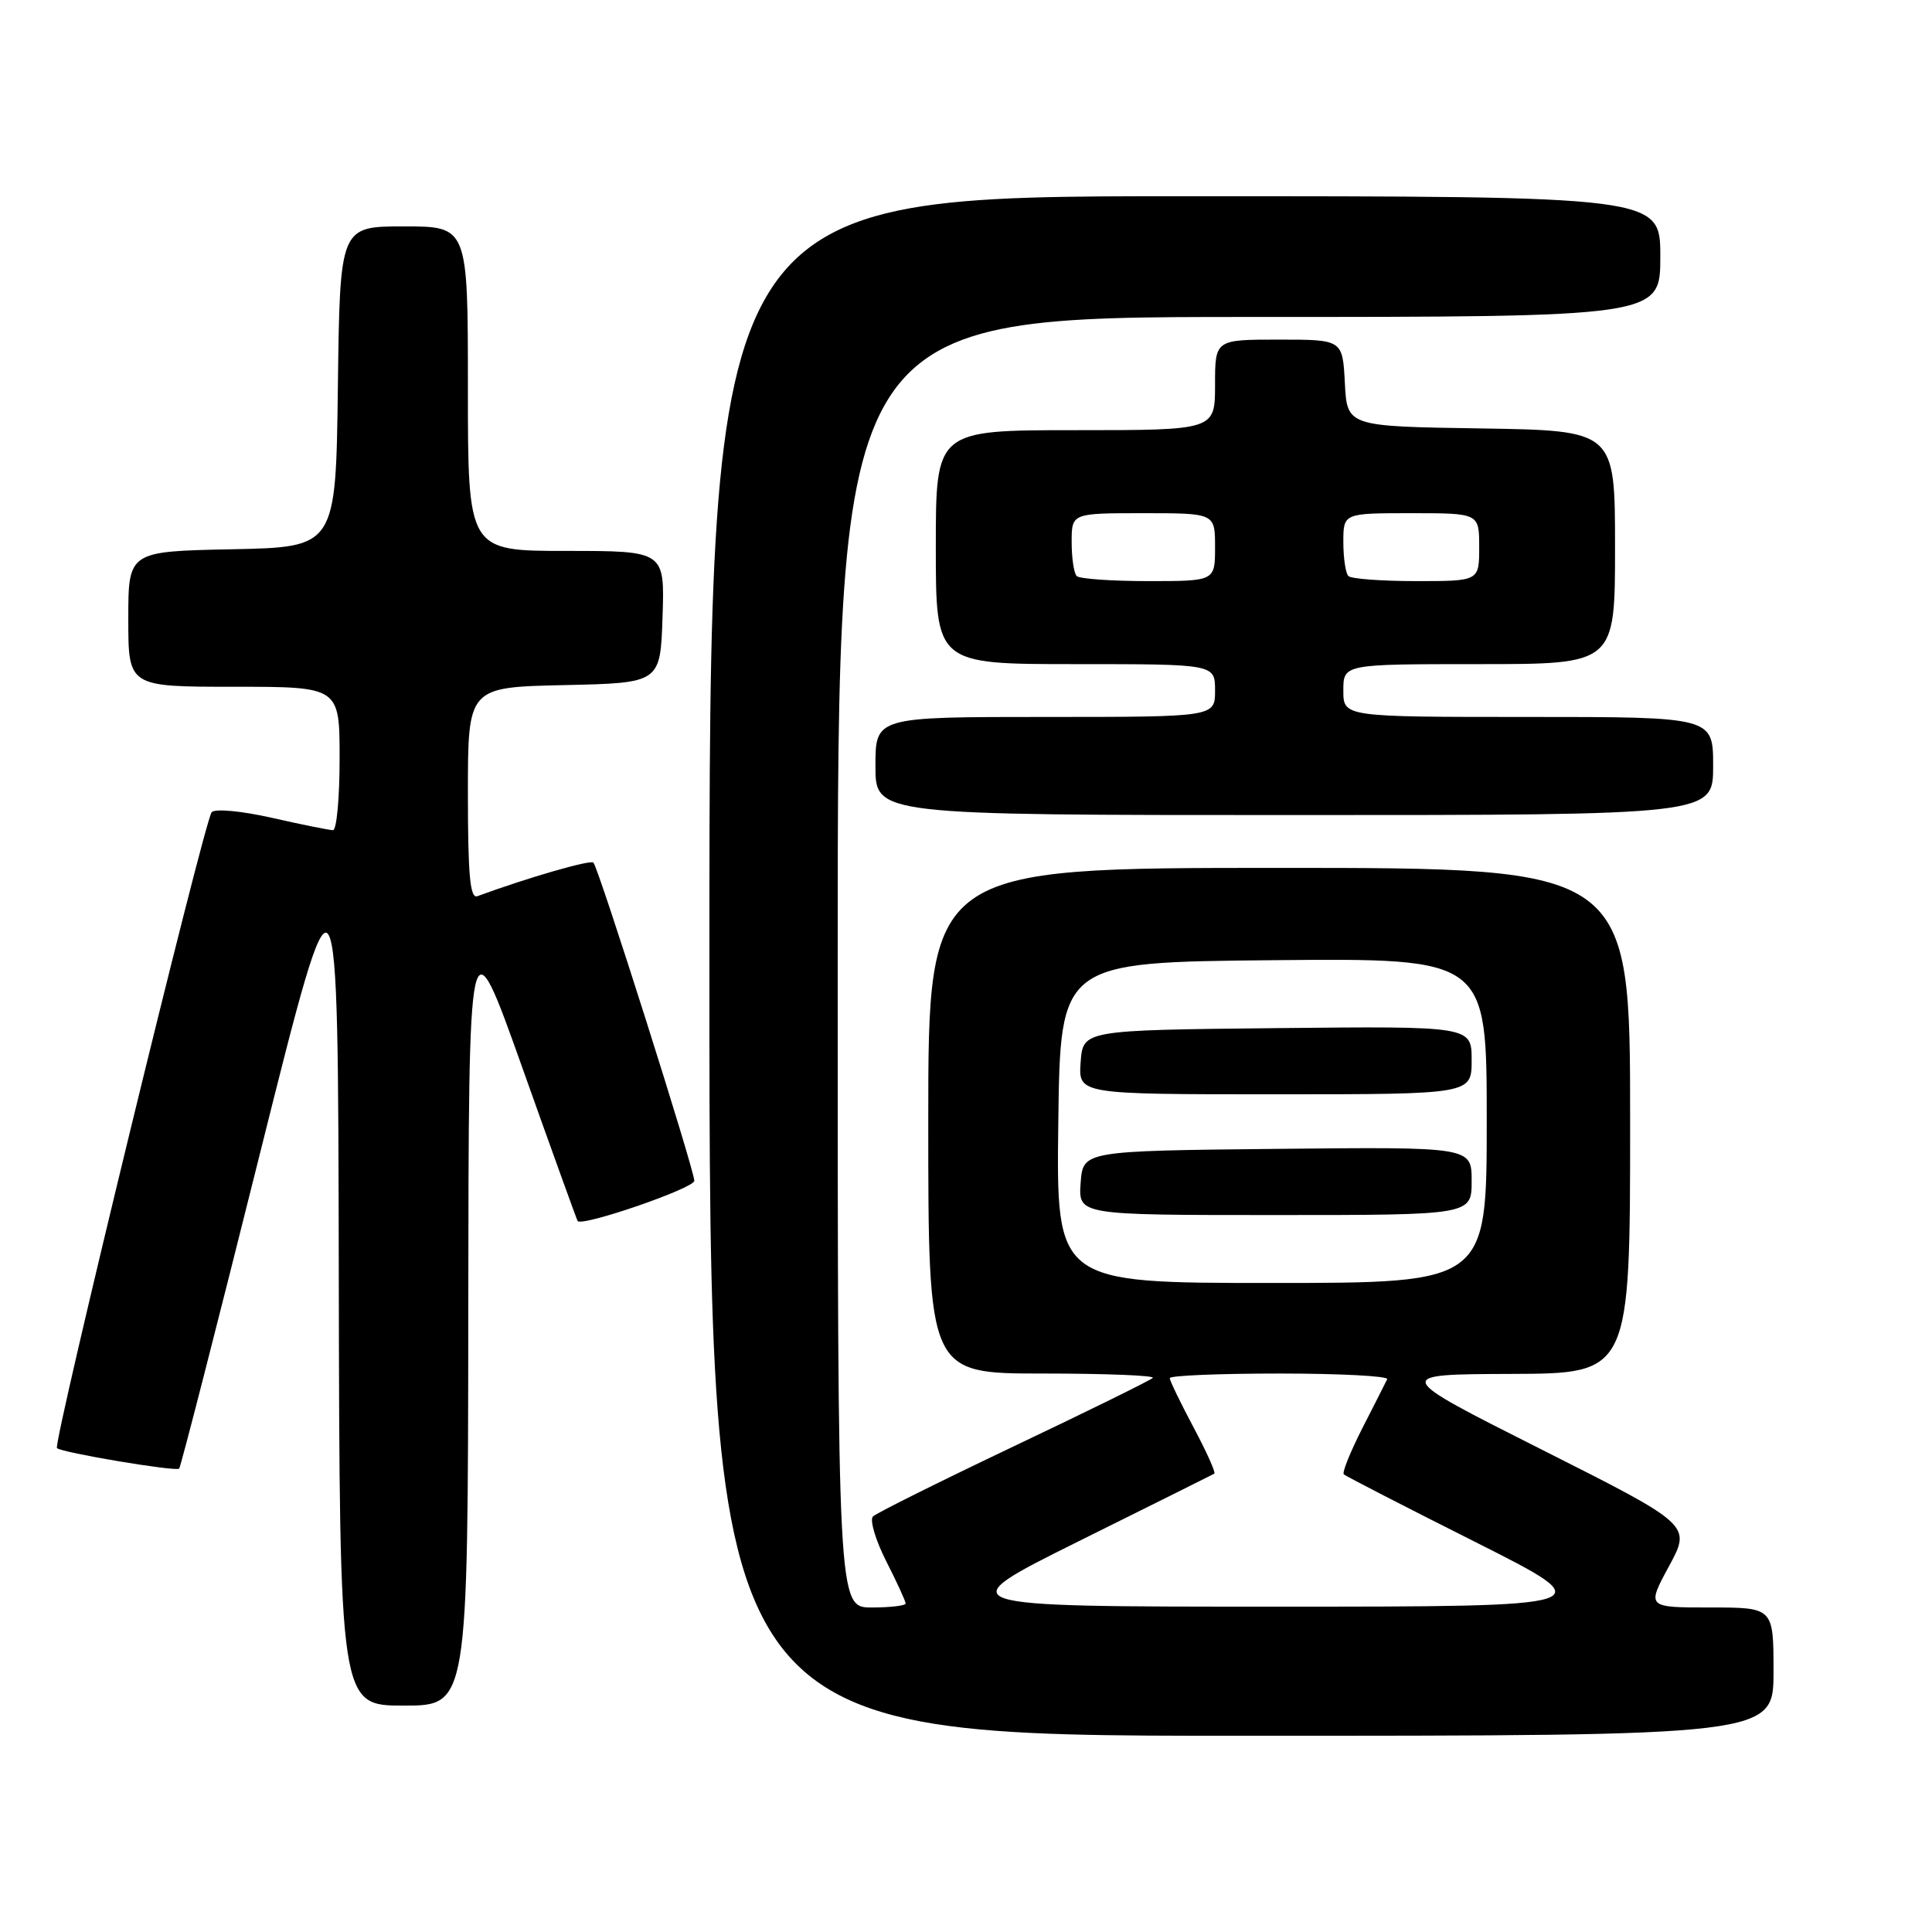 <?xml version="1.0" encoding="UTF-8" standalone="no"?>
<!DOCTYPE svg PUBLIC "-//W3C//DTD SVG 1.1//EN" "http://www.w3.org/Graphics/SVG/1.1/DTD/svg11.dtd" >
<svg xmlns="http://www.w3.org/2000/svg" xmlns:xlink="http://www.w3.org/1999/xlink" version="1.1" viewBox="0 0 256 256">
 <g >
 <path fill="currentColor"
d=" M 235.00 221.50 C 235.00 213.00 235.00 213.00 226.60 213.00 C 218.19 213.00 218.19 213.00 221.15 207.53 C 224.11 202.07 224.11 202.07 204.31 192.09 C 184.50 182.11 184.50 182.11 200.25 182.05 C 216.00 182.00 216.00 182.00 216.00 148.50 C 216.00 115.00 216.00 115.00 169.50 115.00 C 123.00 115.00 123.00 115.00 123.00 148.50 C 123.00 182.00 123.00 182.00 138.17 182.00 C 146.51 182.00 153.07 182.26 152.75 182.58 C 152.43 182.90 144.15 186.98 134.34 191.64 C 124.53 196.31 116.13 200.49 115.67 200.94 C 115.22 201.39 116.00 204.05 117.42 206.85 C 118.84 209.64 120.00 212.17 120.00 212.47 C 120.00 212.76 117.97 213.00 115.50 213.00 C 111.00 213.00 111.00 213.00 111.00 127.50 C 111.00 42.00 111.00 42.00 165.50 42.00 C 220.00 42.00 220.00 42.00 220.00 34.00 C 220.00 26.00 220.00 26.00 157.00 26.00 C 94.00 26.00 94.00 26.00 94.00 128.00 C 94.00 230.00 94.00 230.00 164.50 230.00 C 235.00 230.00 235.00 230.00 235.00 221.50 Z  M 62.05 173.75 C 62.10 121.50 62.10 121.50 69.22 141.50 C 73.13 152.50 76.43 161.63 76.54 161.79 C 77.10 162.58 92.00 157.45 92.00 156.46 C 92.00 155.01 79.31 114.98 78.63 114.30 C 78.23 113.89 69.89 116.31 63.25 118.75 C 62.29 119.11 62.00 115.98 62.00 105.14 C 62.00 91.06 62.00 91.06 74.75 90.78 C 87.50 90.50 87.50 90.50 87.79 81.75 C 88.08 73.00 88.08 73.00 75.04 73.00 C 62.00 73.00 62.00 73.00 62.00 51.50 C 62.00 30.00 62.00 30.00 53.52 30.00 C 45.04 30.00 45.04 30.00 44.77 51.25 C 44.50 72.50 44.50 72.50 30.75 72.78 C 17.00 73.06 17.00 73.06 17.00 82.03 C 17.00 91.00 17.00 91.00 31.00 91.00 C 45.00 91.00 45.00 91.00 45.00 100.50 C 45.00 105.72 44.61 110.00 44.12 110.00 C 43.64 110.00 40.01 109.27 36.05 108.37 C 31.97 107.45 28.50 107.13 28.05 107.62 C 27.09 108.68 6.98 191.31 7.55 191.88 C 8.14 192.48 23.31 195.02 23.74 194.60 C 23.94 194.40 28.76 175.62 34.44 152.87 C 44.79 111.50 44.79 111.50 44.89 168.75 C 45.00 226.00 45.00 226.00 53.50 226.00 C 62.00 226.00 62.00 226.00 62.05 173.75 Z  M 227.00 101.50 C 227.00 95.00 227.00 95.00 202.50 95.00 C 178.00 95.00 178.00 95.00 178.00 91.50 C 178.00 88.00 178.00 88.00 196.00 88.00 C 214.00 88.00 214.00 88.00 214.00 72.52 C 214.00 57.05 214.00 57.05 196.25 56.77 C 178.50 56.50 178.50 56.50 178.20 50.75 C 177.90 45.00 177.90 45.00 169.45 45.00 C 161.00 45.00 161.00 45.00 161.00 51.00 C 161.00 57.00 161.00 57.00 142.50 57.00 C 124.00 57.00 124.00 57.00 124.00 72.50 C 124.00 88.00 124.00 88.00 142.50 88.00 C 161.00 88.00 161.00 88.00 161.00 91.50 C 161.00 95.00 161.00 95.00 138.50 95.00 C 116.00 95.00 116.00 95.00 116.00 101.50 C 116.00 108.00 116.00 108.00 171.50 108.00 C 227.00 108.00 227.00 108.00 227.00 101.50 Z  M 143.00 204.19 C 152.62 199.41 160.68 195.40 160.90 195.27 C 161.12 195.14 159.88 192.38 158.15 189.13 C 156.42 185.88 155.00 182.95 155.00 182.61 C 155.00 182.27 161.56 182.00 169.58 182.00 C 177.60 182.00 184.01 182.34 183.81 182.75 C 183.62 183.16 182.14 186.07 180.53 189.22 C 178.93 192.37 177.81 195.13 178.06 195.36 C 178.30 195.59 186.15 199.63 195.50 204.33 C 212.50 212.89 212.50 212.89 169.00 212.89 C 125.50 212.89 125.50 212.89 143.00 204.19 Z  M 140.23 148.75 C 140.50 127.50 140.50 127.50 168.75 127.23 C 197.00 126.97 197.00 126.97 197.00 148.48 C 197.00 170.00 197.00 170.00 168.48 170.00 C 139.96 170.00 139.96 170.00 140.23 148.75 Z  M 195.00 156.48 C 195.00 151.97 195.00 151.97 169.25 152.23 C 143.50 152.50 143.50 152.50 143.19 156.75 C 142.89 161.00 142.89 161.00 168.94 161.00 C 195.00 161.00 195.00 161.00 195.00 156.48 Z  M 195.00 140.48 C 195.00 135.97 195.00 135.97 169.25 136.23 C 143.50 136.50 143.50 136.50 143.19 140.75 C 142.89 145.00 142.89 145.00 168.94 145.00 C 195.00 145.00 195.00 145.00 195.00 140.48 Z  M 142.67 76.33 C 142.30 75.97 142.00 73.94 142.00 71.83 C 142.00 68.00 142.00 68.00 151.50 68.00 C 161.00 68.00 161.00 68.00 161.00 72.50 C 161.00 77.00 161.00 77.00 152.17 77.00 C 147.31 77.00 143.03 76.70 142.67 76.33 Z  M 178.67 76.33 C 178.30 75.97 178.00 73.94 178.00 71.83 C 178.00 68.00 178.00 68.00 187.00 68.00 C 196.00 68.00 196.00 68.00 196.00 72.50 C 196.00 77.00 196.00 77.00 187.67 77.00 C 183.08 77.00 179.03 76.70 178.67 76.33 Z "/>
</g>
</svg>